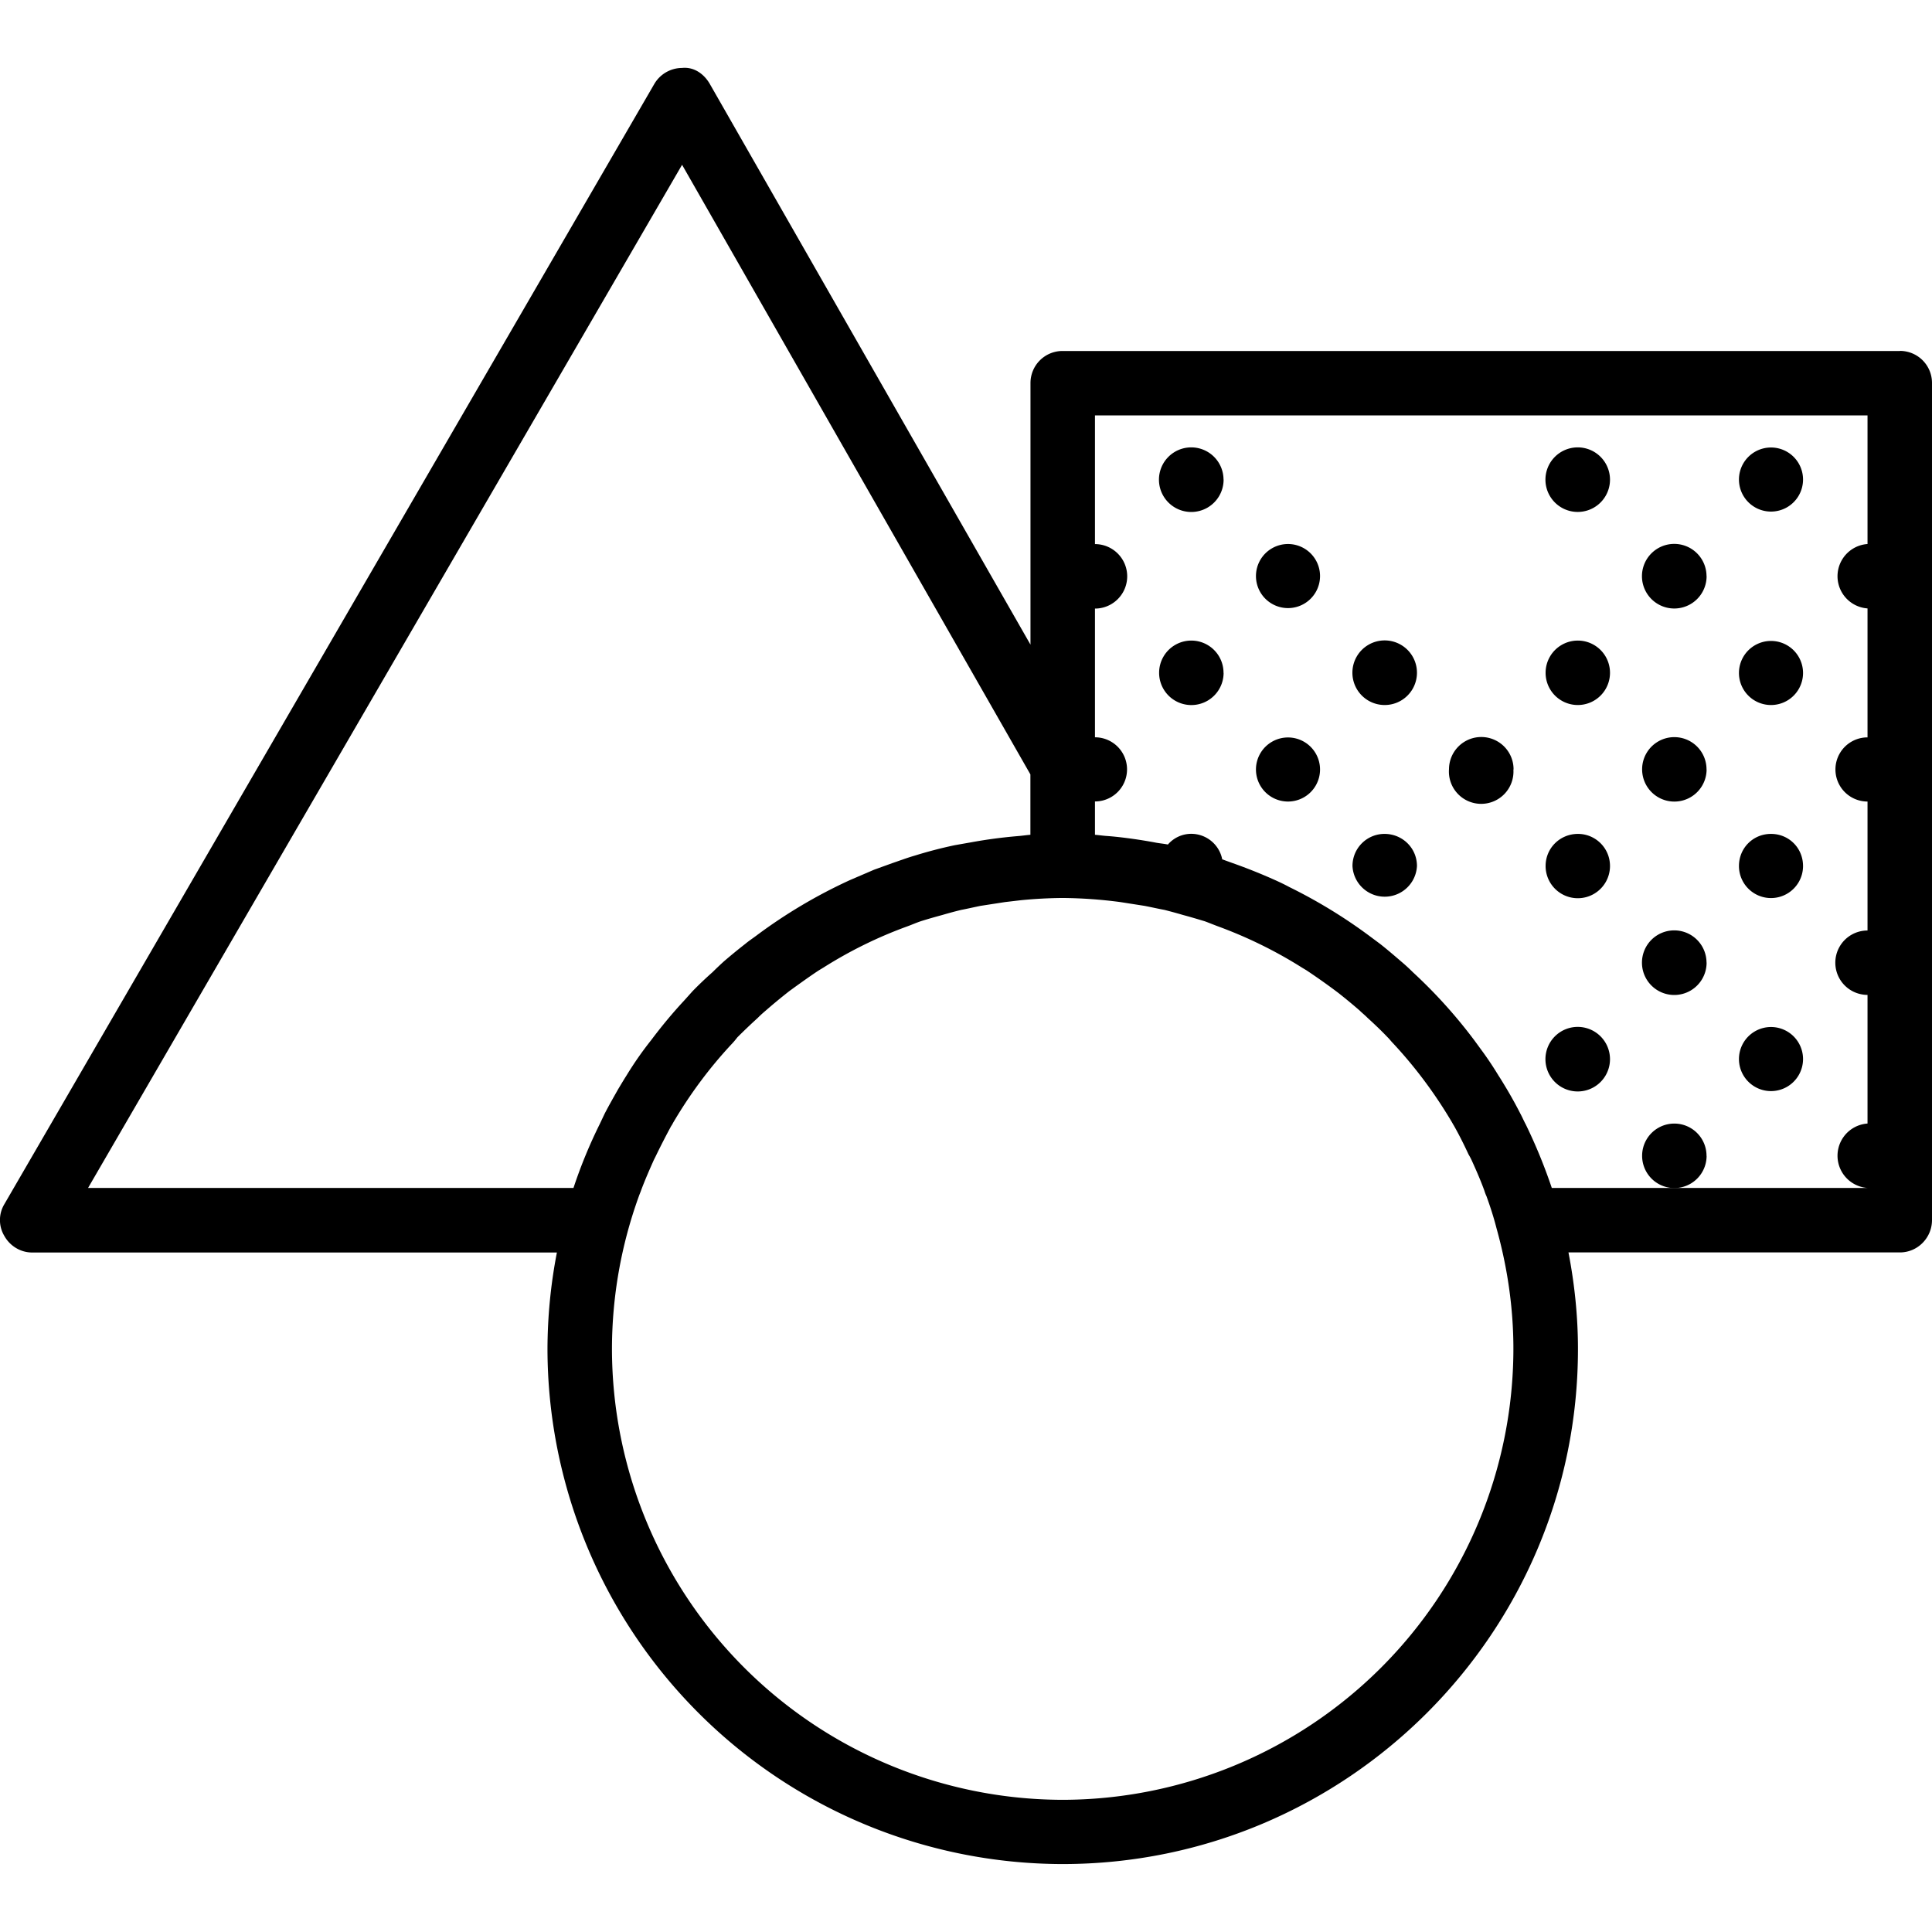 <svg xmlns="http://www.w3.org/2000/svg" width="32" height="32" viewBox="0 0 24 24">
    <path d="M23.602 4.36H13.199a.398.398 0 0 0-.398.398v3.25L8.82 1.047C8.75.922 8.624.828 8.472.844a.402.402 0 0 0-.344.199L.055 14.957a.384.384 0 0 0 0 .398c.07.125.203.204.343.204h6.52a6.37 6.37 0 0 0-.117 1.199 6.407 6.407 0 0 0 6.398 6.398c3.531 0 6.403-2.87 6.403-6.398 0-.41-.043-.813-.118-1.2h4.118c.218 0 .398-.18.398-.402V4.758a.398.398 0 0 0-.398-.399zM1.094 14.757L8.473 2.047 12.8 9.62v.75c-.051.004-.102.012-.153.016a6.014 6.014 0 0 0-.586.078l-.199.035a5.44 5.44 0 0 0-.496.129c-.094.027-.187.062-.281.094l-.227.082-.3.129a6.376 6.376 0 0 0-1.164.691c-.047.035-.094.066-.137.102-.09.07-.18.144-.266.218a4.392 4.392 0 0 0-.14.133 4.612 4.612 0 0 0-.247.235l-.105.117c-.145.156-.281.32-.41.492a4.312 4.312 0 0 0-.305.437c-.035.055-.07.114-.105.172-.055.098-.114.2-.168.305l-.063.133a6.08 6.08 0 0 0-.324.789zm12.105 7.601a5.608 5.608 0 0 1-5.597-5.601 5.586 5.586 0 0 1 .335-1.899c.008-.023.02-.05.028-.074.047-.125.098-.242.152-.363.012-.027.028-.055.04-.082a9.7 9.7 0 0 1 .179-.348c.008-.012.016-.023.023-.039.211-.36.457-.691.739-.992.023-.024.043-.05.062-.074.082-.082.168-.164.254-.242.031-.032.063-.06.098-.09.086-.075.175-.149.265-.22.032-.026.067-.05.098-.073.098-.07.195-.14.297-.207l.058-.035a5.382 5.382 0 0 1 1.043-.512c.055-.02.106-.043.165-.063.085-.027.18-.054.269-.078.078-.023.152-.043.23-.062.083-.016.165-.035.243-.051l.304-.047.196-.023a5.71 5.71 0 0 1 .52-.028 5.796 5.796 0 0 1 .718.051l.3.047c.083.016.165.035.247.05.078.02.152.04.23.063.09.024.18.051.27.078.055.02.11.043.164.063.363.133.715.305 1.043.512l.058.035a8.03 8.03 0 0 1 .395.28c.09.071.18.145.266.22.03.03.066.058.097.09.086.078.172.16.25.242.024.023.043.05.067.074.28.3.527.633.738.992.008.016.016.027.023.04.063.112.122.23.176.347.016.027.031.055.043.082.055.121.106.238.152.363.008.024.016.05.028.074.047.13.09.262.125.399.133.476.21.98.21 1.5a5.609 5.609 0 0 1-5.6 5.601zm7.602-7.601h-1.524a6.684 6.684 0 0 0-.324-.79c-.023-.042-.043-.09-.066-.132a5.61 5.61 0 0 0-.168-.305c-.035-.058-.07-.117-.106-.172a4.254 4.254 0 0 0-.183-.277l-.117-.16a6.222 6.222 0 0 0-.762-.844 2.328 2.328 0 0 0-.145-.133c-.086-.074-.172-.148-.261-.218l-.137-.102a6.413 6.413 0 0 0-.992-.605c-.059-.032-.118-.06-.176-.086a6.925 6.925 0 0 0-.527-.211l-.13-.047a.393.393 0 0 0-.382-.317.384.384 0 0 0-.293.133c-.059-.012-.113-.015-.168-.027a6.603 6.603 0 0 0-.387-.059c-.066-.008-.133-.015-.2-.02-.05-.003-.1-.011-.151-.015v-.414a.398.398 0 1 0 0-.797V7.56a.4.4 0 0 0 0-.801V5.16h9.597v1.598a.401.401 0 0 0 0 .8V9.16a.398.398 0 1 0 0 .797v1.602a.4.4 0 0 0 0 .8v1.598a.401.401 0 0 0 0 .8zm0 0"/>
    <path d="M16.398 7.156a.398.398 0 1 1-.796 0 .398.398 0 1 1 .796 0zm0 0M15.2 5.957a.401.401 0 1 1-.803.003.401.401 0 0 1 .802-.003zm0 0M16.398 9.559a.398.398 0 1 1-.796 0 .398.398 0 1 1 .796 0zm0 0M21.2 9.559a.4.4 0 1 1-.801-.004.4.4 0 0 1 .8.004zm0 0M15.2 8.36a.4.4 0 1 1-.801-.004.4.4 0 0 1 .8.003zm0 0M17.602 5.957a.401.401 0 1 1 0 0zm0 0M18.8 7.156a.401.401 0 1 1 0 0zm0 0M21.2 7.156a.401.401 0 1 1-.803.003.401.401 0 0 1 .802-.003zm0 0M20 5.957a.401.401 0 1 1-.802.003.401.401 0 0 1 .802-.003zm0 0M17.602 8.36a.401.401 0 1 1-.802-.006.401.401 0 0 1 .802.005zm0 0M18.8 9.559A.401.401 0 1 1 18 9.554a.401.401 0 0 1 .802.005zm0 0M20 8.36a.4.4 0 1 1-.8-.004.4.4 0 0 1 .8.003zm0 0M22.398 5.957a.398.398 0 1 1-.796 0 .398.398 0 1 1 .796 0zm0 0M22.398 8.36a.398.398 0 1 1-.796 0 .398.398 0 1 1 .796 0zm0 0M21.2 14.36a.4.4 0 1 1-.801-.004.4.4 0 0 1 .8.003zm0 0M17.602 10.758a.401.401 0 0 1-.801 0c0-.223.18-.399.398-.399.223 0 .403.176.403.399zm0 0M18.8 11.957a.401.401 0 1 1 0 0zm0 0M21.2 11.957a.401.401 0 1 1-.803.003.401.401 0 0 1 .802-.003zm0 0M20 10.758a.4.4 0 0 1-.8 0c0-.223.179-.399.402-.399.218 0 .398.176.398.399zm0 0M20 13.156a.401.401 0 1 1-.802.003.401.401 0 0 1 .802-.003zm0 0M22.398 10.758a.398.398 0 1 1-.796 0c0-.223.175-.399.398-.399.223 0 .398.176.398.399zm0 0M22.398 13.156a.398.398 0 1 1-.796 0 .398.398 0 1 1 .796 0zm0 0"/>
</svg>
